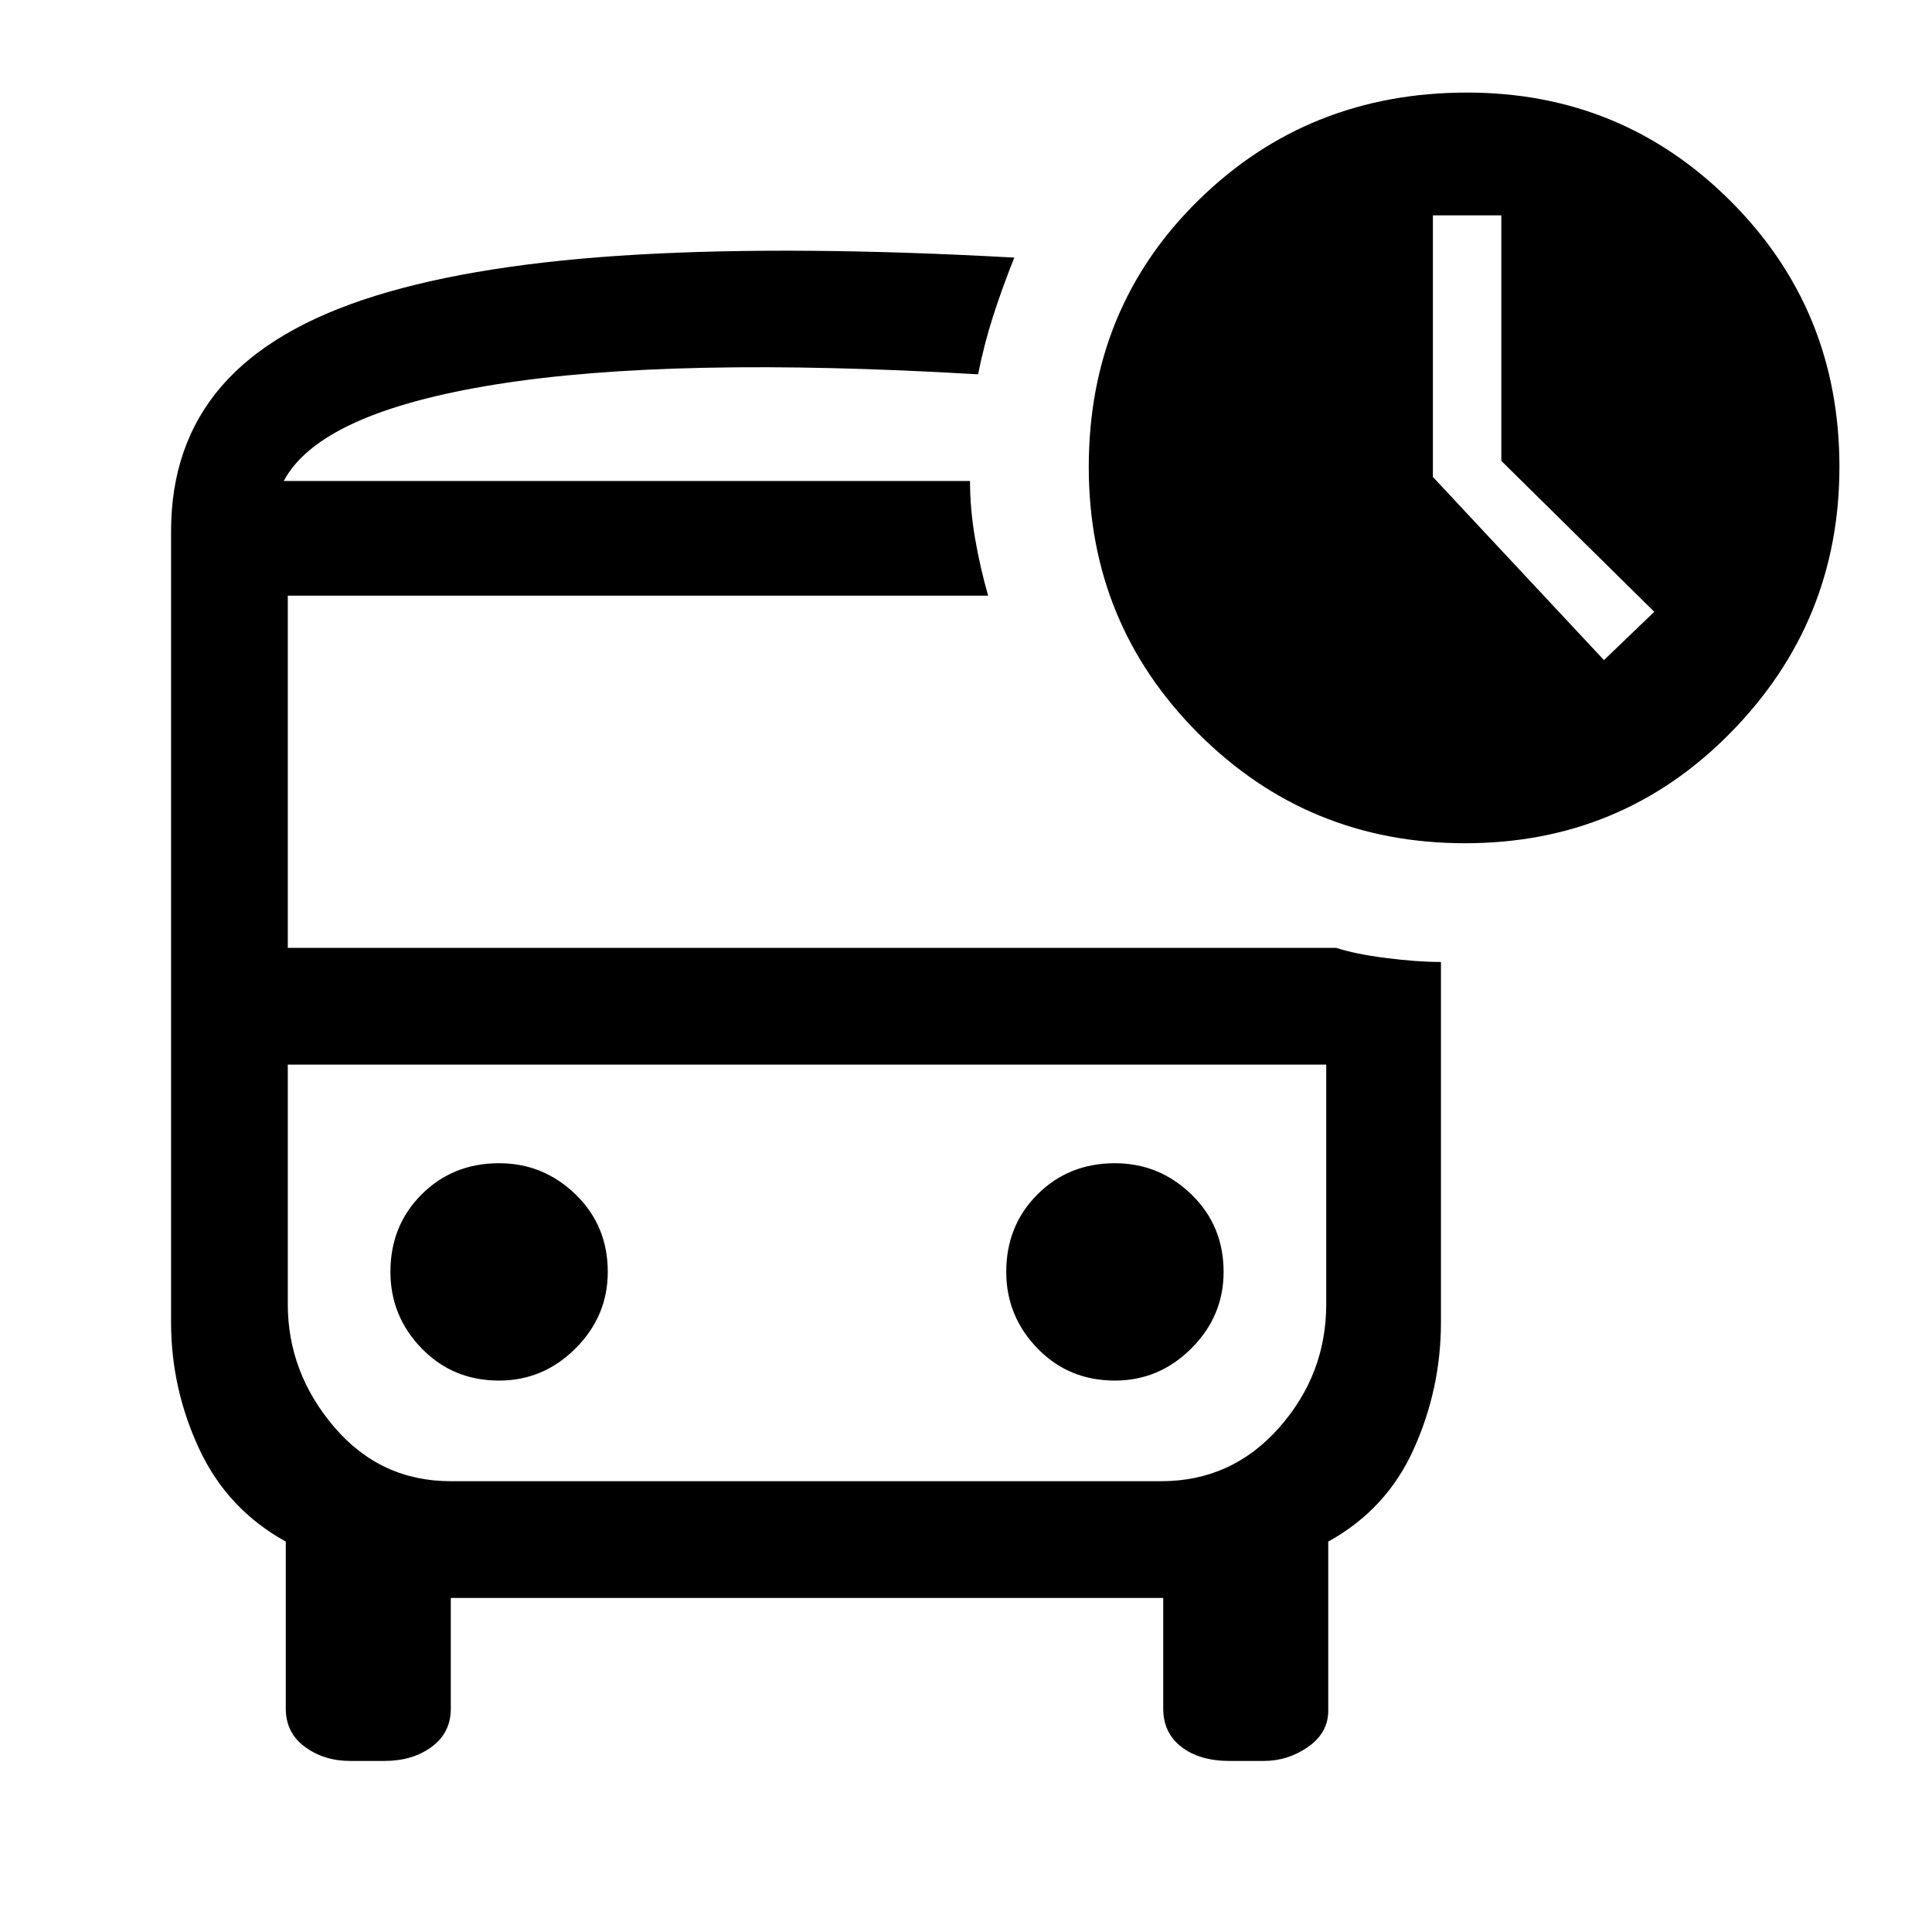 <svg xmlns="http://www.w3.org/2000/svg" height="48" width="48"><path d="m39.85 16.4 1.25-1.2-3.8-3.75v-6.1h-1.7v6.5ZM12.4 34.3q1.1 0 1.9-.8.8-.8.8-1.9 0-1.15-.8-1.925-.8-.775-1.9-.775-1.15 0-1.925.775Q9.7 30.45 9.7 31.6q0 1.1.775 1.9.775.8 1.925.8Zm15.3 0q1.1 0 1.9-.8.8-.8.8-1.9 0-1.15-.8-1.925-.8-.775-1.9-.775-1.15 0-1.925.775Q25 30.45 25 31.6q0 1.1.775 1.9.775.8 1.925.8Zm-19 9.45q-.65 0-1.125-.35t-.475-.95V38.3q-1.45-.8-2.15-2.3-.7-1.5-.7-3.15V13.2q0-2.15 1.25-3.6 1.25-1.45 3.825-2.25t6.525-1.025Q19.8 6.1 25.2 6.4q-.3.75-.525 1.45-.225.7-.375 1.45-7.6-.45-11.975.25t-5.275 2.4H24.1q0 .7.125 1.425.125.725.325 1.425H7.15v8.75H33.2q.45.15 1.225.25.775.1 1.375.1v8.95q0 1.65-.675 3.15T33 38.3v4.2q0 .55-.5.9t-1.1.35h-.85q-.75 0-1.2-.35-.45-.35-.45-.95V39.7H11.2v2.75q0 .6-.475.95t-1.175.35Zm20.15-17.3H7.15h25.8-4.1Zm7.55-5.5q-3.9 0-6.625-2.725T27.05 11.6q0-3.95 2.725-6.625T36.45 2.3Q40.3 2.3 43 5q2.7 2.7 2.7 6.6 0 3.85-2.7 6.6-2.7 2.75-6.6 2.75ZM11.2 36.8h17.65q1.75 0 2.925-1.325Q32.95 34.15 32.95 32.4v-5.95H7.15v5.95q0 1.7 1.15 3.05 1.15 1.35 2.9 1.35Zm12.9-24.85H7.05 24.1Z"/></svg>
